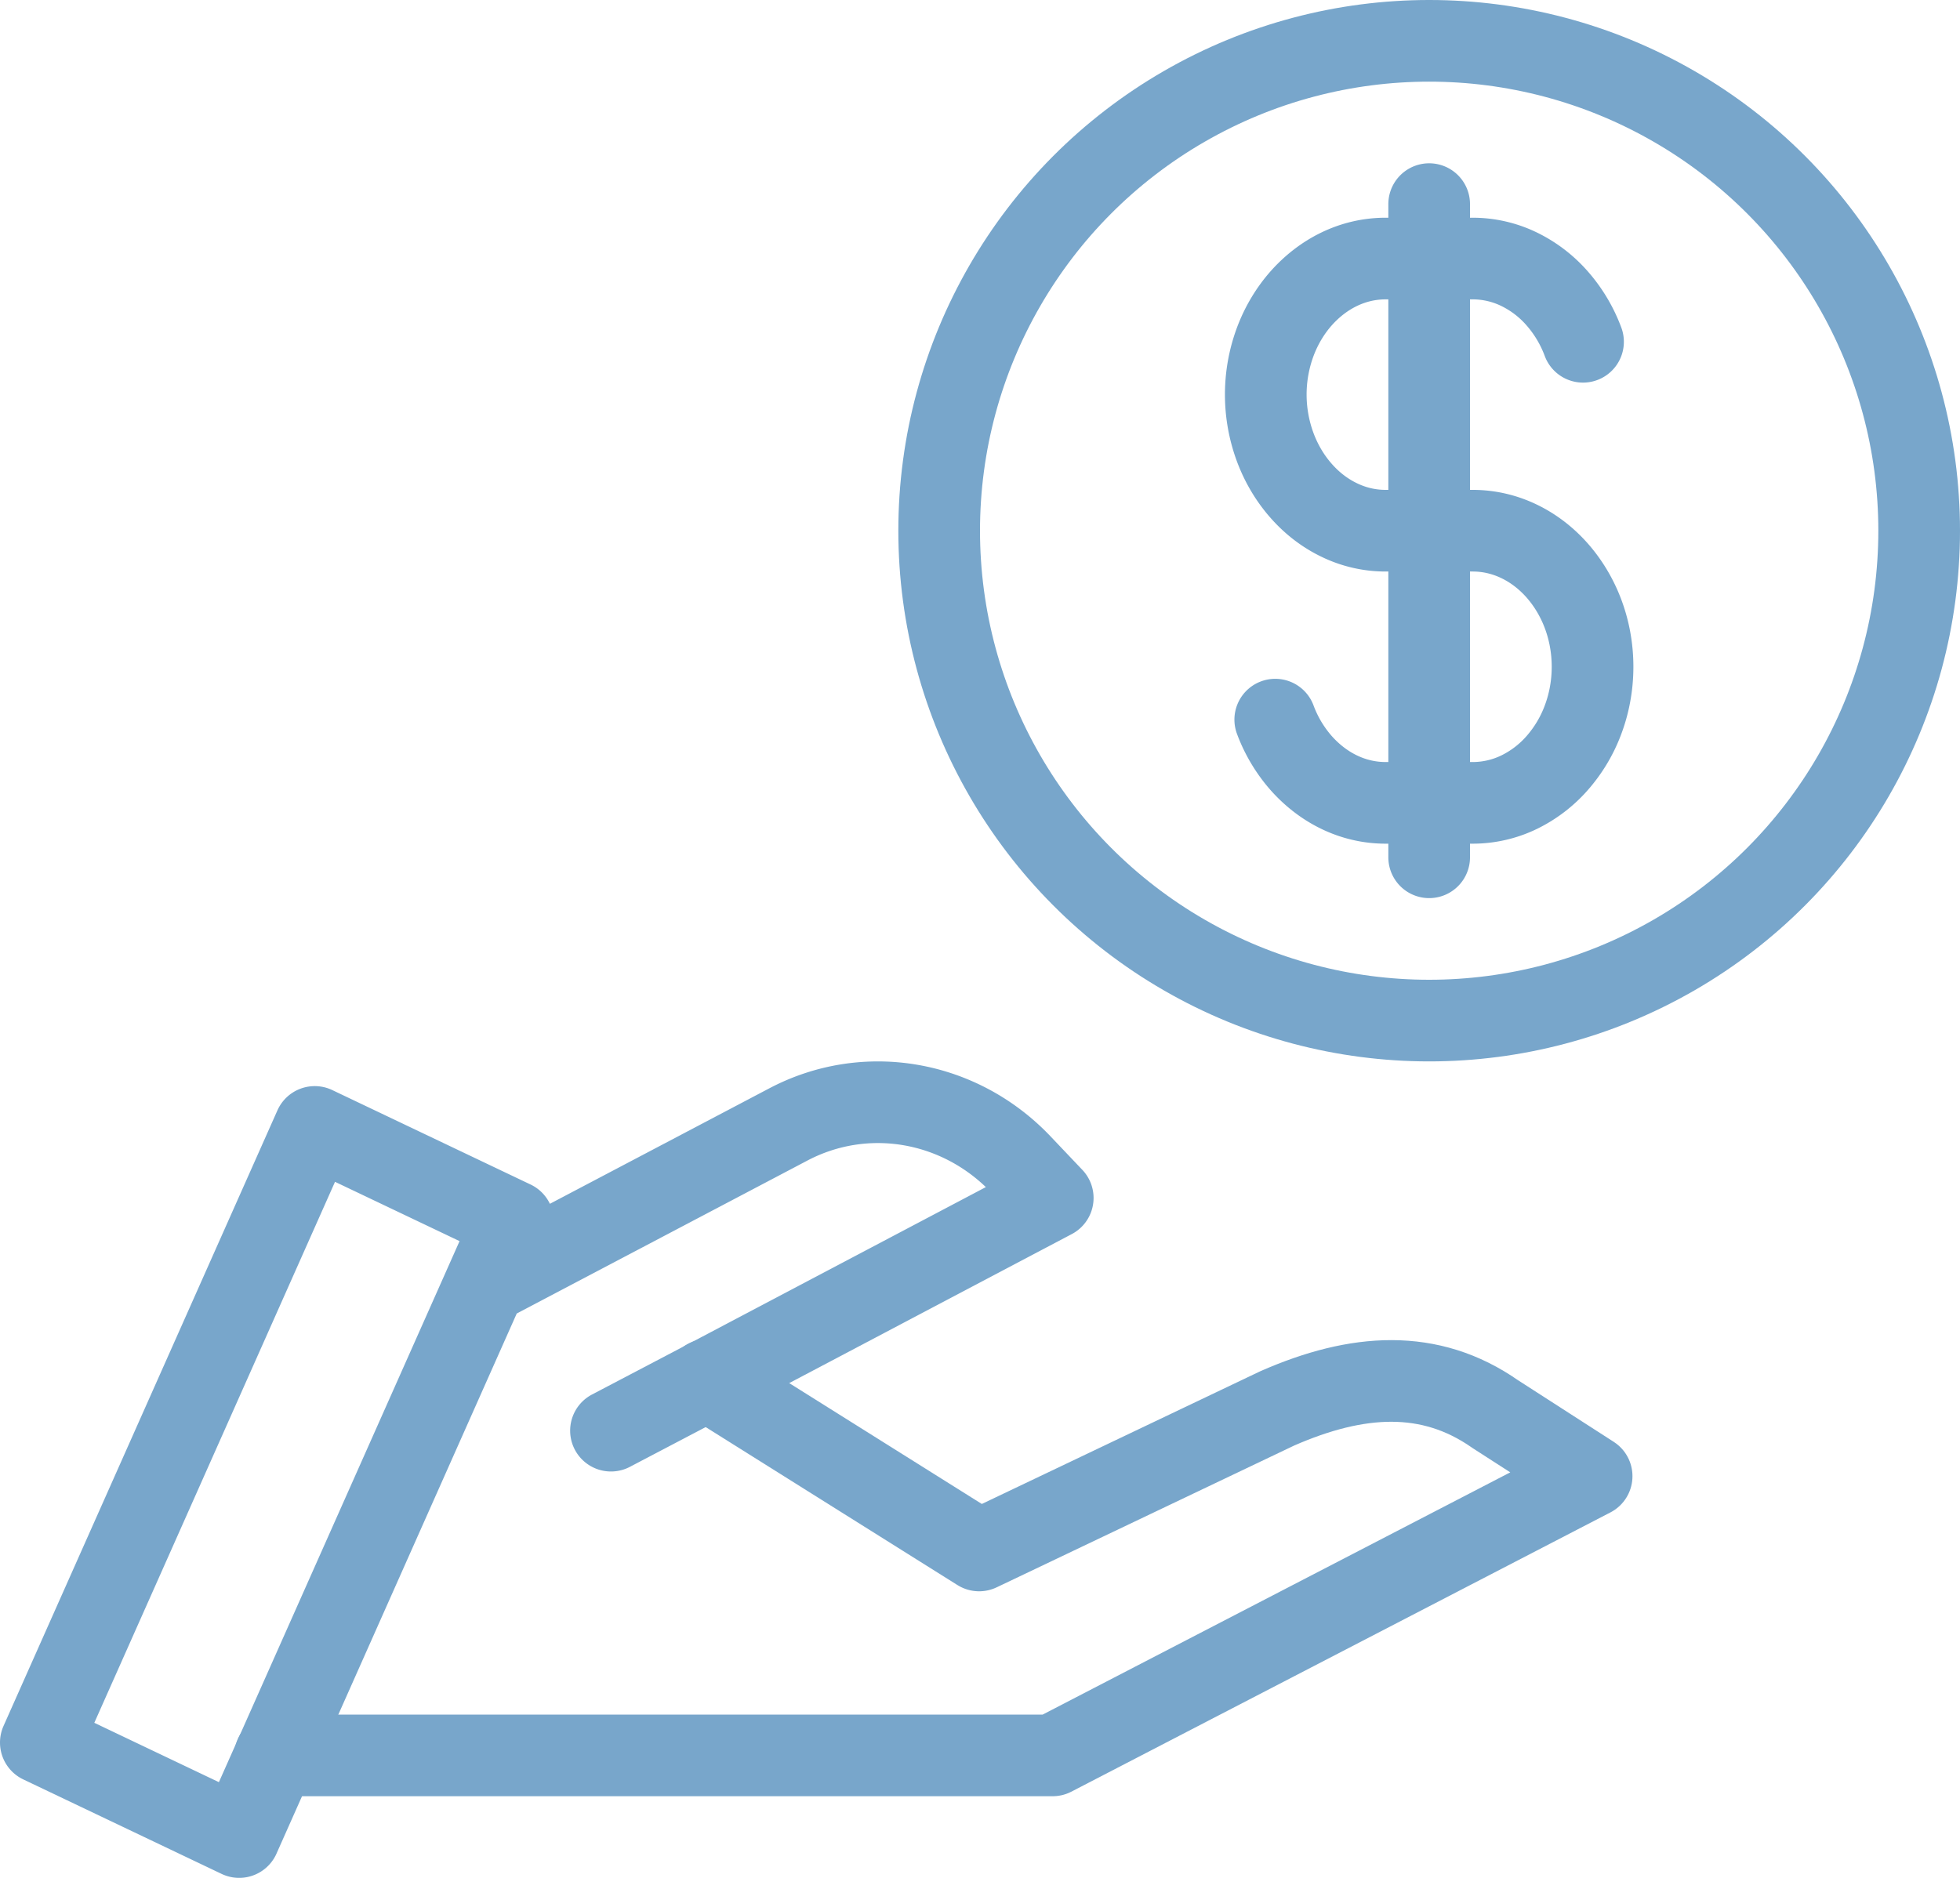 <svg id="icons" xmlns="http://www.w3.org/2000/svg" viewBox="0 0 36 34.5"><style>.st0{fill:none;stroke:#78a6cb;stroke-width:1.5;stroke-linecap:round;stroke-linejoin:round;stroke-miterlimit:10}</style><circle class="st0" cx="26.25" cy="9.75" r="9"/><path class="st0" d="M29.076 6.279a2.558 2.558 0 0 0-.473-.795 2.215 2.215 0 0 0-.7-.537 1.95 1.95 0 0 0-.853-.197h-1.6c-.303 0-.591.07-.854.197s-.5.311-.7.537c-.2.227-.361.496-.473.795a2.788 2.788 0 0 0 .001 1.942c.112.299.273.568.473.795.199.227.436.41.7.537.261.127.55.197.853.197h1.6c.303 0 .591.07.854.197s.5.31.7.537c.199.227.361.496.473.795.112.299.174.627.174.971s-.062.672-.174.971a2.558 2.558 0 0 1-.473.795 2.23 2.23 0 0 1-.7.537 1.957 1.957 0 0 1-.854.197h-1.6c-.303 0-.591-.07-.854-.197s-.5-.311-.7-.537a2.558 2.558 0 0 1-.473-.795M26.25 3.75v12m-21.857 18L.75 32.014l5.031-11.31 3.642 1.735zm4.523-10.163l5.551-2.922c1.425-.757 3.16-.457 4.287.731l.582.613-6.307 3.327-1.807.948"/><path class="st0" d="M12.989 25.35l4.995 3.135 5.475-2.61c1.47-.645 2.805-.735 4.005.105l1.77 1.14-9.9 5.13H5.054"/></svg>